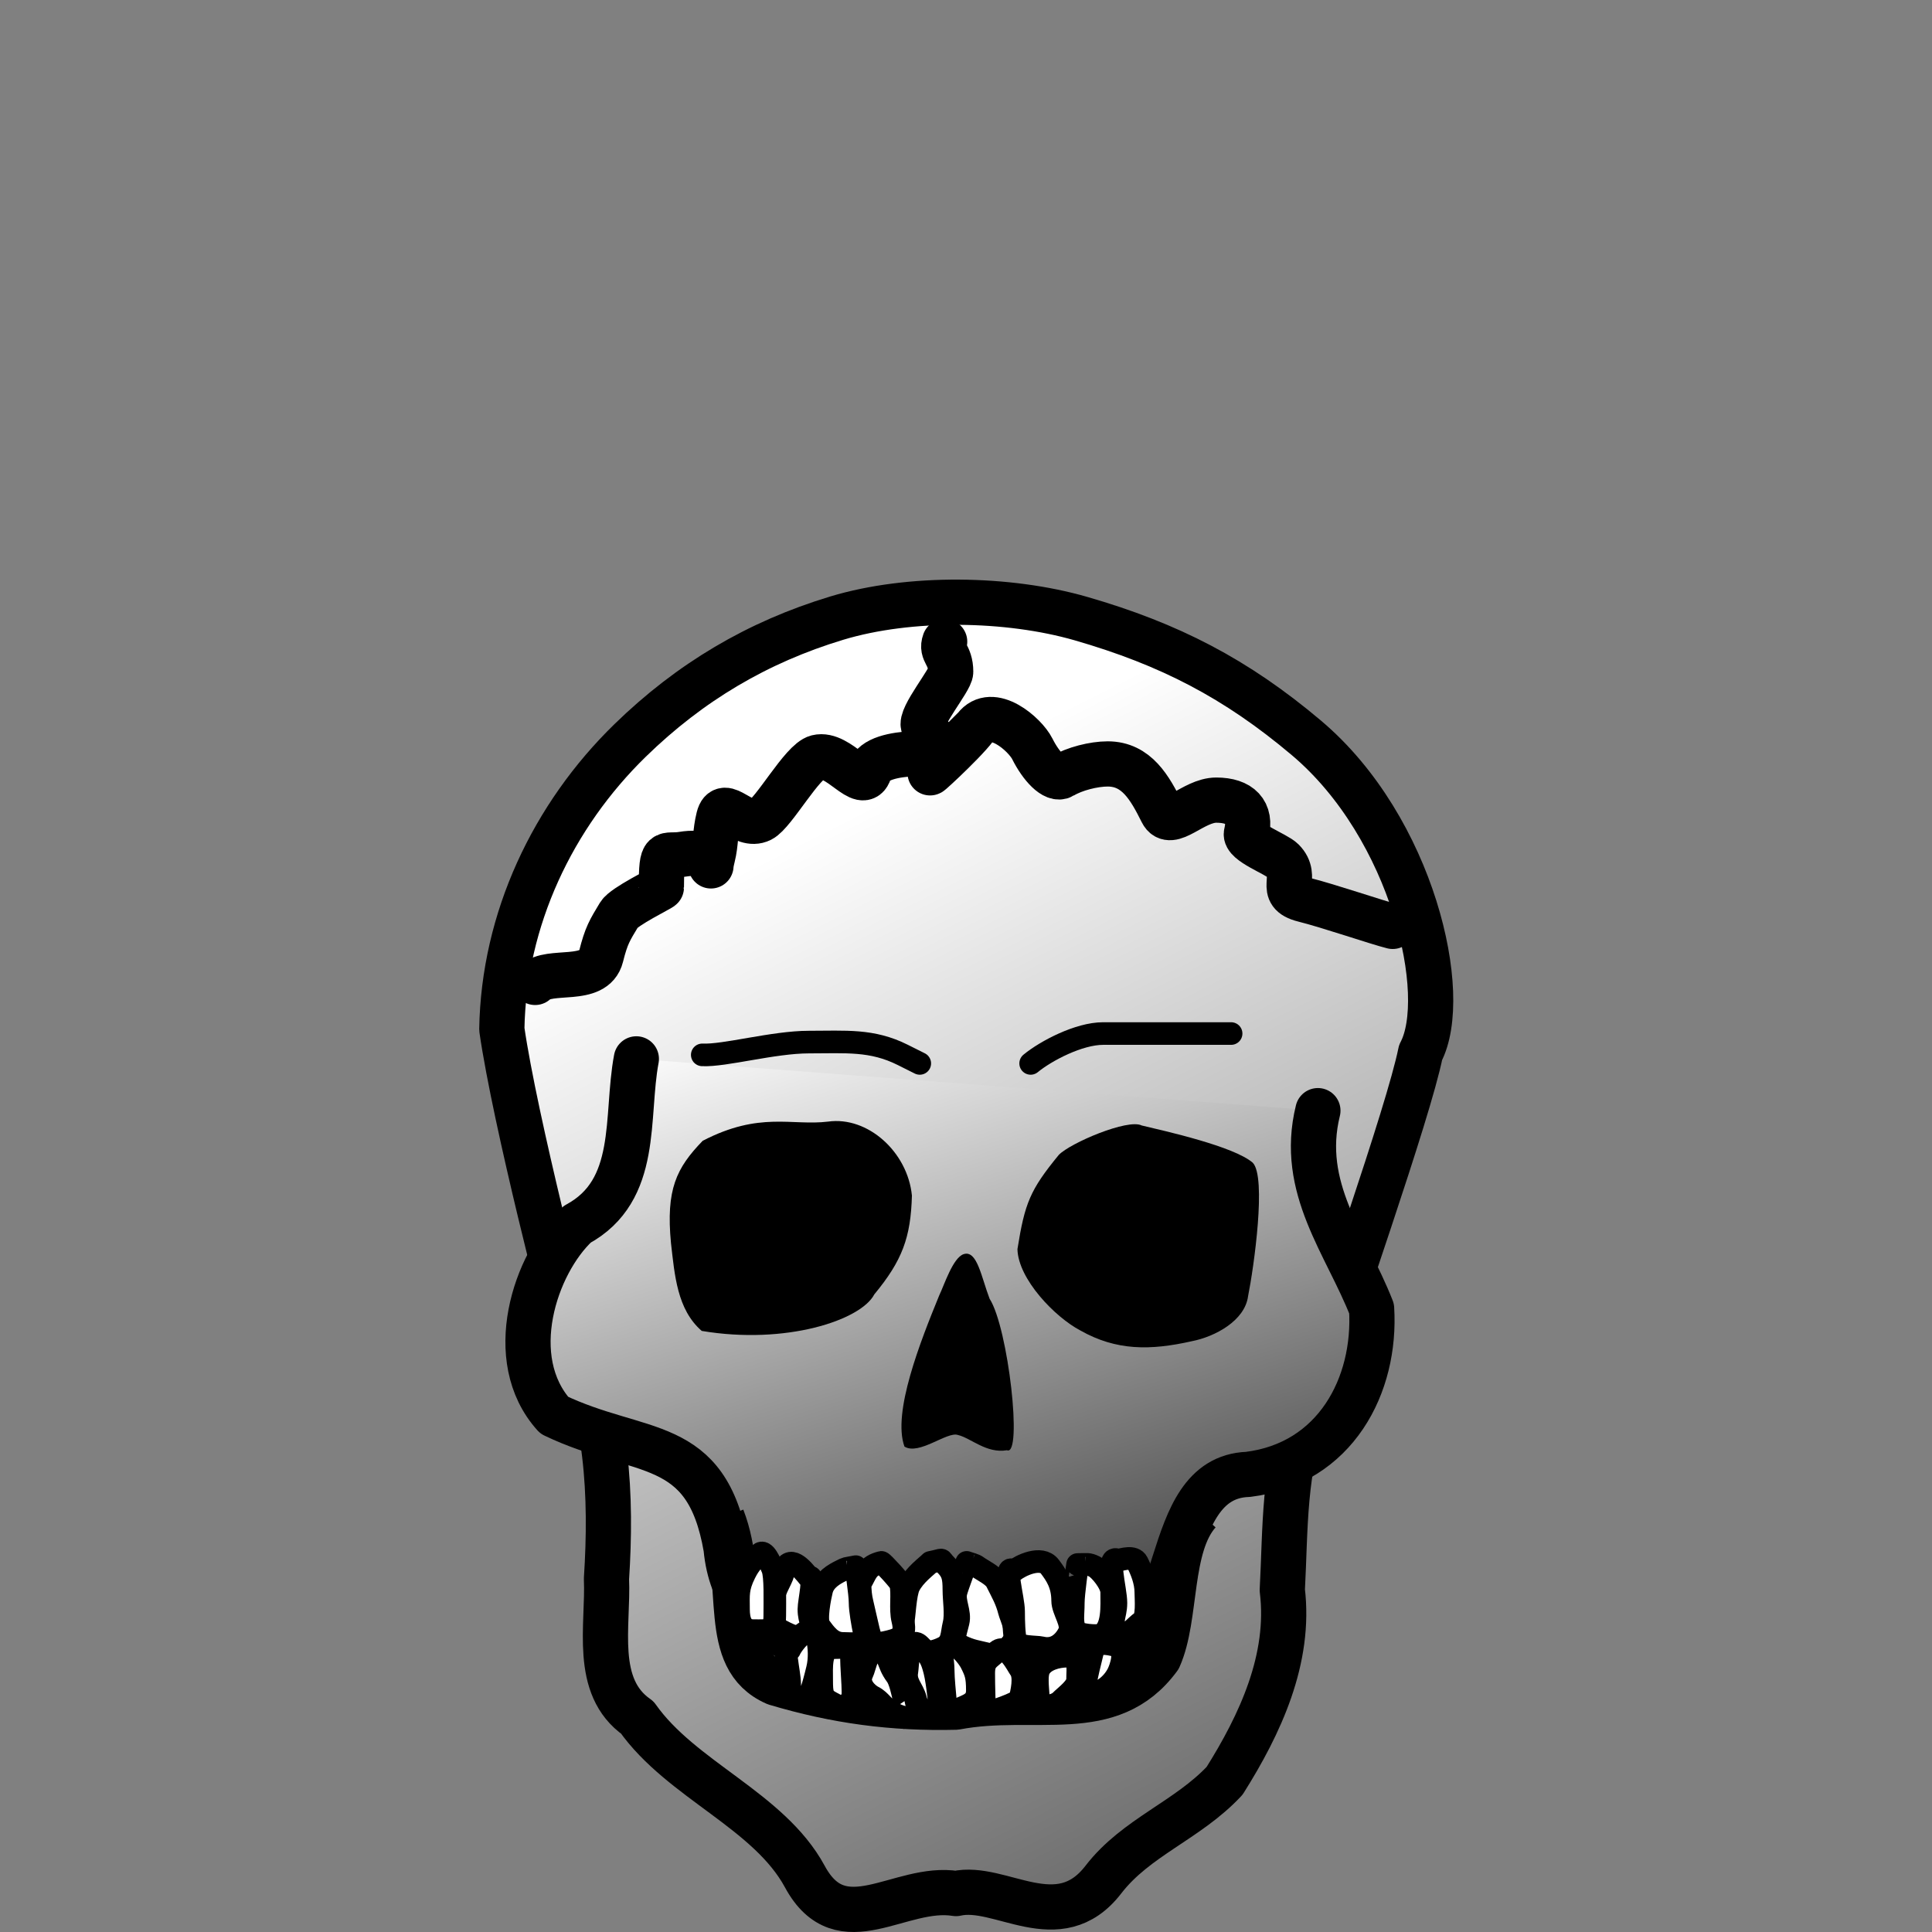 <?xml version="1.0" encoding="UTF-8" standalone="no"?>
<!-- Created with Inkscape (http://www.inkscape.org/) -->
<svg
   xmlns:dc="http://purl.org/dc/elements/1.1/"
   xmlns:cc="http://creativecommons.org/ns#"
   xmlns:rdf="http://www.w3.org/1999/02/22-rdf-syntax-ns#"
   xmlns:svg="http://www.w3.org/2000/svg"
   xmlns="http://www.w3.org/2000/svg"
   xmlns:xlink="http://www.w3.org/1999/xlink"
   xmlns:sodipodi="http://sodipodi.sourceforge.net/DTD/sodipodi-0.dtd"
   xmlns:inkscape="http://www.inkscape.org/namespaces/inkscape"
   width="100"
   height="100"
   id="svg36220"
   sodipodi:version="0.32"
   inkscape:version="0.46"
   version="1.0"
   inkscape:export-filename="/home/maurizio/out/wp.png"
   inkscape:export-xdpi="90"
   inkscape:export-ydpi="90"
   sodipodi:docbase="/home/maurizio/out1"
   sodipodi:docname="wp.svg"
   inkscape:output_extension="org.inkscape.output.svg.inkscape">
  <rect width="100%" height="100%" fill="#808080" stroke="none"/>
  <defs
     id="defs36222">
    <inkscape:perspective
       sodipodi:type="inkscape:persp3d"
       inkscape:vp_x="0 : 437.5 : 1"
       inkscape:vp_y="0 : 1000 : 0"
       inkscape:vp_z="875 : 437.5 : 1"
       inkscape:persp3d-origin="437.5 : 291.66667 : 1"
       id="perspective4025" />
    <linearGradient
       inkscape:collect="always"
       xlink:href="#linearGradient5175"
       id="linearGradient2365"
       x1="317.823"
       y1="251.519"
       x2="716.784"
       y2="1040.894"
       gradientUnits="userSpaceOnUse"
       gradientTransform="matrix(0.11,0,0,0.11,1.25,18.508)" />
    <linearGradient
       inkscape:collect="always"
       xlink:href="#linearGradient5175"
       id="linearGradient2373"
       x1="403.641"
       y1="286.734"
       x2="535.965"
       y2="715.779"
       gradientUnits="userSpaceOnUse"
       gradientTransform="matrix(0.11,0,0,0.11,1.25,18.508)" />
    <linearGradient
       id="linearGradient5175">
      <stop
         style="stop-color:#ffffff;stop-opacity:1;"
         offset="0"
         id="stop5177" />
      <stop
         style="stop-color:#000000;stop-opacity:1;"
         offset="1"
         id="stop5179" />
    </linearGradient>
  </defs>
  <sodipodi:namedview
     id="base"
     pagecolor="#ffffff"
     bordercolor="#666666"
     borderopacity="1.0"
     inkscape:pageopacity="0.0"
     inkscape:pageshadow="2"
     inkscape:zoom="0.50000002"
     inkscape:cx="252.16395"
     inkscape:cy="127.58032"
     inkscape:current-layer="layer1"
     inkscape:document-units="px"
     inkscape:window-width="838"
     inkscape:window-height="720"
     inkscape:window-x="458"
     inkscape:window-y="93"
     showgrid="false" />
  <g
     id="layer1"
     inkscape:label="Layer 1"
     inkscape:groupmode="layer">
    <path
       style="fill:url(#linearGradient2365);fill-opacity:1;fill-rule:evenodd;stroke:#000000;stroke-width:2.34;stroke-linecap:round;stroke-linejoin:round;stroke-miterlimit:4;stroke-dasharray:none;stroke-opacity:1"
       d="M 25.974,53.276 C 26.069,47.577 28.618,42.218 32.617,38.323 C 35.716,35.304 39.212,33.233 43.311,31.994 C 47.091,30.852 52.182,30.933 55.946,32.018 C 60.526,33.34 63.981,35.121 67.621,38.194 C 73.139,42.853 75.095,51.529 73.529,54.479 C 72.9,57.615 69.115,68.272 67.64,72.98 C 66.419,75.891 66.54,79.194 66.371,82.304 C 66.808,85.86 65.225,89.252 63.385,92.174 C 61.467,94.227 58.803,95.09 57.111,97.287 C 54.788,100.305 51.77,97.484 49.482,98.01 C 46.579,97.539 43.557,100.644 41.659,97.134 C 39.802,93.7 35.268,92.137 32.987,88.899 C 30.691,87.305 31.498,84.122 31.391,81.721 C 31.67,77.433 31.457,72.99 29.56,69.056 C 29.374,68.511 26.662,58.048 25.974,53.276 z"
       id="path1328"
       sodipodi:nodetypes="cssssccccscscccc" />
    <path
       style="fill:url(#linearGradient2373);fill-opacity:1;fill-rule:evenodd;stroke:#000000;stroke-width:2.34;stroke-linecap:round;stroke-linejoin:round;stroke-miterlimit:4;stroke-dasharray:none;stroke-opacity:1"
       d="M 32.937,54.807 C 32.37,57.815 33.132,61.612 29.872,63.373 C 27.684,65.406 26.058,70.334 28.687,73.252 C 33.154,75.39 36.572,74.283 37.581,80.126 C 38.069,85.351 43.279,85.672 46.267,85.373 C 49.546,85.426 54.158,85.564 57.277,85.342 C 61.584,85.184 59.918,76.476 64.596,76.314 C 69.121,75.759 71.235,71.705 70.994,67.735 C 69.672,64.365 67.227,61.493 68.214,57.487"
       id="path2239"
       sodipodi:nodetypes="ccccccccc" />
    <path
       style="fill:#000000;fill-opacity:1;fill-rule:evenodd;stroke:none;stroke-width:16;stroke-linecap:round;stroke-linejoin:round;stroke-miterlimit:4;stroke-dasharray:none;stroke-opacity:1"
       d="M 54.805,59.775 C 53.312,61.595 53.044,62.271 52.663,64.654 C 52.699,66.213 54.618,68.183 55.915,68.863 C 57.78,69.92 59.542,69.905 61.697,69.419 C 62.881,69.187 64.434,68.366 64.601,67.087 C 64.903,65.583 65.559,60.923 64.843,60.183 C 63.863,59.332 60.301,58.542 59.094,58.254 C 58.378,57.89 55.405,59.159 54.805,59.775 z"
       id="path2206"
       sodipodi:nodetypes="cccccccc" />
    <path
       style="fill:#000000;fill-opacity:1;fill-rule:evenodd;stroke:none;stroke-width:16;stroke-linecap:round;stroke-linejoin:round;stroke-miterlimit:4;stroke-dasharray:none;stroke-opacity:1"
       d="M 36.371,59.048 C 35.007,60.458 34.463,61.564 34.73,64.347 C 34.921,65.988 35.044,67.782 36.322,68.888 C 40.665,69.618 44.554,68.341 45.254,66.997 C 46.699,65.246 47.14,64.063 47.201,61.884 C 46.98,59.63 44.919,57.765 42.86,58.054 C 40.979,58.283 39.324,57.514 36.371,59.048 z"
       id="path2204"
       sodipodi:nodetypes="ccccccc" />
    <path
       style="fill:#000000;fill-opacity:1;fill-rule:evenodd;stroke:none;stroke-width:16;stroke-linecap:round;stroke-linejoin:round;stroke-miterlimit:4;stroke-dasharray:none;stroke-opacity:1"
       d="M 49.878,64.915 C 49.321,65.099 48.873,66.516 48.614,67.05 C 47.641,69.428 46.179,73.114 46.814,74.874 C 47.564,75.344 49.027,74.08 49.581,74.274 C 50.25,74.431 51.062,75.247 52.119,75.064 C 52.946,75.42 52.185,68.712 51.222,67.224 C 50.793,66.107 50.577,64.685 49.878,64.915 z"
       id="path2228"
       sodipodi:nodetypes="ccccccs" />
    <path
       style="fill:none;fill-opacity:1;fill-rule:evenodd;stroke:#000000;stroke-width:2.34;stroke-linecap:butt;stroke-linejoin:round;stroke-miterlimit:4;stroke-dasharray:none;stroke-opacity:1"
       d="M 37.383,78.559 C 38.7,81.959 37.194,85.817 40.143,87.114 C 43.277,88.051 46.219,88.444 49.476,88.363 C 53.591,87.582 57.462,89.234 59.985,85.803 C 60.93,83.689 60.463,80.036 62.05,78.274"
       id="path2244"
       sodipodi:nodetypes="ccccc" />
    <path
       style="fill:#ffffff;fill-opacity:1;fill-rule:evenodd;stroke:#000000;stroke-width:1.17;stroke-linecap:butt;stroke-linejoin:round;stroke-miterlimit:4;stroke-dasharray:none;stroke-opacity:1"
       d="M 48.159,80.869 C 47.972,81.064 47.34,81.514 47.055,82.083 C 46.842,82.509 46.816,83.701 46.724,84.07 C 46.528,84.855 46.828,85.115 47.386,85.394 C 47.894,85.648 48.465,85.462 48.821,85.284 C 49.319,85.035 49.25,84.562 49.373,84.07 C 49.501,83.556 49.373,82.832 49.373,82.304 C 49.373,81.627 49.31,81.358 48.932,80.979 C 48.613,80.661 48.927,80.715 48.159,80.869 z"
       id="path2275"
       sodipodi:nodetypes="csssssssc" />
    <path
       style="fill:#ffffff;fill-opacity:1;fill-rule:evenodd;stroke:#000000;stroke-width:1.17;stroke-linecap:butt;stroke-linejoin:round;stroke-miterlimit:4;stroke-dasharray:none;stroke-opacity:1"
       d="M 50.035,80.869 C 50.029,80.863 49.562,82.101 49.483,82.414 C 49.361,82.906 49.722,83.446 49.594,83.959 C 49.413,84.682 49.274,84.959 49.704,85.174 C 50.272,85.458 50.574,85.474 51.139,85.615 C 51.816,85.784 52.236,85.257 52.464,84.953 C 52.749,84.572 52.308,83.67 52.243,83.408 C 52.093,82.808 51.862,82.426 51.581,81.862 C 51.419,81.539 50.837,81.277 50.587,81.09 C 50.429,80.971 50.219,80.943 50.035,80.869 z"
       id="path2277"
       sodipodi:nodetypes="cssssssssc" />
    <path
       style="fill:#ffffff;fill-opacity:1;fill-rule:evenodd;stroke:#000000;stroke-width:1.17;stroke-linecap:butt;stroke-linejoin:round;stroke-miterlimit:4;stroke-dasharray:none;stroke-opacity:1"
       d="M 52.464,81.31 C 51.904,80.891 52.464,82.709 52.464,83.408 C 52.464,83.935 52.484,84.593 52.574,84.953 C 52.654,85.274 53.67,85.227 53.898,85.284 C 54.602,85.46 55.08,85.017 55.333,84.511 C 55.566,84.045 55.002,83.376 55.002,82.856 C 55.002,81.995 54.651,81.504 54.34,81.09 C 53.9,80.503 52.813,81.031 52.464,81.31 z"
       id="path2279" />
    <path
       style="fill:#ffffff;fill-opacity:1;fill-rule:evenodd;stroke:#000000;stroke-width:1.17;stroke-linecap:butt;stroke-linejoin:round;stroke-miterlimit:4;stroke-dasharray:none;stroke-opacity:1"
       d="M 55.775,80.979 C 55.772,80.976 55.554,82.48 55.554,82.966 C 55.554,83.604 55.453,83.978 55.664,84.401 C 55.788,84.648 56.831,84.701 56.989,84.622 C 57.628,84.302 57.541,83.108 57.541,82.414 C 57.541,81.957 56.918,81.22 56.658,81.09 C 56.328,80.925 56.27,80.979 55.775,80.979 z"
       id="path2281"
       sodipodi:nodetypes="csssssc" />
    <path
       style="fill:#ffffff;fill-opacity:1;fill-rule:evenodd;stroke:#000000;stroke-width:1.17;stroke-linecap:butt;stroke-linejoin:round;stroke-miterlimit:4;stroke-dasharray:none;stroke-opacity:1"
       d="M 57.872,80.759 C 57.213,80.429 57.761,82.229 57.761,82.966 C 57.761,83.702 57.412,83.898 57.872,84.511 C 58.212,84.965 58.791,84.107 59.086,83.959 C 59.41,83.797 59.307,82.761 59.307,82.414 C 59.307,81.845 59.068,81.275 58.865,80.869 C 58.69,80.518 58.092,80.715 57.872,80.759 z"
       id="path2283" />
    <path
       style="fill:#ffffff;fill-opacity:1;fill-rule:evenodd;stroke:#000000;stroke-width:1.17;stroke-linecap:butt;stroke-linejoin:round;stroke-miterlimit:4;stroke-dasharray:none;stroke-opacity:1"
       d="M 44.296,81.09 C 44.299,81.085 44.517,82.472 44.517,82.966 C 44.517,83.333 44.643,84.041 44.737,84.511 C 44.876,85.205 44.176,85.063 43.634,85.063 C 43.037,85.063 42.713,84.571 42.42,84.18 C 42.19,83.875 42.451,82.619 42.53,82.304 C 42.665,81.764 43.188,81.478 43.523,81.31 C 43.86,81.142 43.695,81.21 44.296,81.09 z"
       id="path2287" />
    <path
       style="fill:#ffffff;fill-opacity:1;fill-rule:evenodd;stroke:#000000;stroke-width:1.17;stroke-linecap:butt;stroke-linejoin:round;stroke-miterlimit:4;stroke-dasharray:none;stroke-opacity:1"
       d="M 41.868,81.642 C 42.211,81.47 41.868,82.875 41.868,83.297 C 41.868,83.946 42.153,84.051 41.868,84.622 C 41.639,85.079 40.525,84.447 40.433,84.401 C 39.988,84.178 39.991,83.478 39.991,82.966 C 39.991,82.424 40.448,81.802 40.543,81.421 C 40.817,80.324 41.569,81.268 41.868,81.642 z"
       id="path2289"
       sodipodi:nodetypes="csssssc" />
    <path
       style="fill:#ffffff;fill-opacity:1;fill-rule:evenodd;stroke:#000000;stroke-width:1.17;stroke-linecap:butt;stroke-linejoin:round;stroke-miterlimit:4;stroke-dasharray:none;stroke-opacity:1"
       d="M 44.517,81.973 C 44.855,81.433 44.842,81.064 45.62,80.869 C 45.673,80.856 46.583,81.85 46.614,81.973 C 46.743,82.491 46.58,83.272 46.724,83.849 C 46.917,84.622 46.625,84.812 46.062,84.953 C 45.279,85.148 45.137,85.117 44.958,84.401 C 44.849,83.964 44.708,83.291 44.627,82.966 C 44.547,82.645 44.517,82.313 44.517,81.973 z"
       id="path2291"
       sodipodi:nodetypes="cssssssc" />
    <path
       style="fill:#ffffff;fill-opacity:1;fill-rule:evenodd;stroke:#000000;stroke-width:1.17;stroke-linecap:butt;stroke-linejoin:round;stroke-miterlimit:4;stroke-dasharray:none;stroke-opacity:1"
       d="M 39.991,81.2 C 40.145,81.597 40.102,82.847 40.102,83.628 C 40.102,84.484 39.753,84.401 38.998,84.401 C 38.395,84.401 38.225,83.909 38.225,83.297 C 38.225,82.554 38.163,82.208 38.556,81.421 C 38.818,80.897 39.034,80.723 39.329,80.427 C 39.569,80.188 39.865,80.885 39.991,81.2 z"
       id="path2295" />
    <path
       style="fill:#ffffff;fill-opacity:1;fill-rule:evenodd;stroke:#000000;stroke-width:1.17;stroke-linecap:butt;stroke-linejoin:round;stroke-miterlimit:4;stroke-dasharray:none;stroke-opacity:1"
       d="M 40.874,85.394 C 40.458,84.978 40.874,86.572 40.874,87.16 C 40.874,87.83 41.09,87.933 41.757,87.933 C 41.948,87.933 42.255,86.603 42.309,86.388 C 42.44,85.865 42.41,85.245 42.309,84.842 C 42.028,83.718 40.995,85.093 40.874,85.394 z"
       id="path2299" />
    <path
       style="fill:#ffffff;fill-opacity:1;fill-rule:evenodd;stroke:#000000;stroke-width:1.17;stroke-linecap:butt;stroke-linejoin:round;stroke-miterlimit:4;stroke-dasharray:none;stroke-opacity:1"
       d="M 48.711,88.705 C 48.616,88.325 48.553,87.193 48.38,86.498 C 48.214,85.836 48.085,85.651 47.607,85.174 C 47.016,84.583 46.976,86.343 46.945,86.498 C 46.824,87.101 47.259,87.422 47.386,87.933 C 47.543,88.559 47.912,88.705 48.711,88.705 z"
       id="path2301" />
    <path
       style="fill:#ffffff;fill-opacity:1;fill-rule:evenodd;stroke:#000000;stroke-width:1.17;stroke-linecap:butt;stroke-linejoin:round;stroke-miterlimit:4;stroke-dasharray:none;stroke-opacity:1"
       d="M 48.932,88.705 C 49.11,89.42 48.821,87.235 48.821,86.498 C 48.821,85.791 48.626,85.7 49.042,85.284 C 49.486,84.839 50.169,85.882 50.256,86.057 C 50.496,86.537 50.587,86.74 50.587,87.491 C 50.587,88.172 50.074,88.244 49.594,88.485 C 48.946,88.809 50.995,88.293 48.932,88.705 z"
       id="path2303" />
    <path
       style="fill:#ffffff;fill-opacity:1;fill-rule:evenodd;stroke:#000000;stroke-width:1.17;stroke-linecap:butt;stroke-linejoin:round;stroke-miterlimit:4;stroke-dasharray:none;stroke-opacity:1"
       d="M 51.029,88.705 C 50.938,88.751 50.918,87.077 50.918,86.608 C 50.918,85.919 51.193,85.892 51.581,85.505 C 52.088,84.997 52.674,86.226 52.795,86.388 C 53.089,86.781 52.865,87.653 52.795,87.933 C 52.74,88.152 51.297,88.598 51.029,88.705 z"
       id="path2305" />
    <path
       style="fill:#ffffff;fill-opacity:1;fill-rule:evenodd;stroke:#000000;stroke-width:1.17;stroke-linecap:butt;stroke-linejoin:round;stroke-miterlimit:4;stroke-dasharray:none;stroke-opacity:1"
       d="M 47.055,88.485 C 46.903,89.095 46.77,87.222 46.393,86.719 C 45.867,86.017 46.175,85.782 45.4,85.394 C 44.956,85.172 44.773,86.316 44.627,86.608 C 44.33,87.201 44.943,87.704 45.179,87.822 C 45.616,88.041 45.725,88.427 46.283,88.705 C 46.54,88.834 46.659,88.855 46.945,88.926"
       id="path2307" />
    <path
       style="fill:#ffffff;fill-opacity:1;fill-rule:evenodd;stroke:#000000;stroke-width:1.17;stroke-linecap:butt;stroke-linejoin:round;stroke-miterlimit:4;stroke-dasharray:none;stroke-opacity:1"
       d="M 44.075,88.043 C 44.241,88.126 44.075,86.399 44.075,85.946 C 44.075,85.087 43.999,85.284 43.082,85.284 C 42.448,85.284 42.53,86.356 42.53,86.94 C 42.53,87.71 42.567,87.896 43.082,88.154 C 43.55,88.388 43.489,88.483 44.075,88.043 z"
       id="path2309" />
    <path
       style="fill:#ffffff;fill-opacity:1;fill-rule:evenodd;stroke:#000000;stroke-width:1.17;stroke-linecap:butt;stroke-linejoin:round;stroke-miterlimit:4;stroke-dasharray:none;stroke-opacity:1"
       d="M 53.457,88.374 C 54.057,88.675 53.488,86.988 53.788,86.388 C 54.036,85.892 54.744,85.725 55.223,85.725 C 55.922,85.725 55.775,86.319 55.775,86.94 C 55.775,87.34 55.167,87.768 54.892,88.043 C 54.604,88.331 53.908,88.374 53.457,88.374 z"
       id="path2311" />
    <path
       style="fill:#ffffff;fill-opacity:1;fill-rule:evenodd;stroke:#000000;stroke-width:1.17;stroke-linecap:butt;stroke-linejoin:round;stroke-miterlimit:4;stroke-dasharray:none;stroke-opacity:1"
       d="M 56.216,87.712 C 55.956,87.972 56.263,86.641 56.547,85.505 C 56.696,84.909 57.361,85.073 57.761,85.174 C 58.382,85.329 57.994,86.364 57.872,86.608 C 57.558,87.237 56.92,87.712 56.216,87.712 z"
       id="path2313" />
    <path
       style="fill:none;fill-opacity:0.75;fill-rule:evenodd;stroke:#000000;stroke-width:2.34;stroke-linecap:round;stroke-linejoin:round;stroke-miterlimit:4;stroke-dasharray:none;stroke-opacity:1"
       d="M 48.896,33.212 C 48.688,33.784 49.208,33.851 49.208,34.773 C 49.208,35.194 47.575,37.127 47.803,37.583 C 48.132,38.24 49.025,38.805 49.208,38.987 C 49.333,39.112 45.415,38.6 45.003,39.924 C 44.651,41.058 43.425,38.915 42.296,39.197 C 41.523,39.39 40.051,42.088 39.384,42.421 C 38.417,42.905 37.473,41.224 37.199,42.319 C 37.007,43.087 37.063,43.642 36.887,44.348 C 36.566,45.629 37.398,43.871 35.326,44.216 C 34.381,44.374 34.233,43.822 34.233,45.933 C 34.233,45.983 32.3,46.918 32.048,47.338 C 31.559,48.153 31.385,48.41 31.111,49.504 C 30.754,50.932 28.432,50.114 27.697,50.85"
       id="path2353"
       sodipodi:nodetypes="csssssssssssss" />
    <path
       style="fill:none;fill-opacity:0.75;fill-rule:evenodd;stroke:#000000;stroke-width:2.34;stroke-linecap:round;stroke-linejoin:round;stroke-miterlimit:4;stroke-dasharray:none;stroke-opacity:1"
       d="M 48.281,39.853 C 48.958,39.177 49.634,38.5 50.31,37.824 C 50.987,37.148 48.958,39.177 48.281,39.853 C 47.553,40.582 49.848,38.492 50.466,37.668 C 51.341,36.502 53.059,38.014 53.432,38.76 C 53.885,39.665 54.577,40.415 54.993,40.165 C 55.613,39.793 56.612,39.541 57.334,39.541 C 58.837,39.541 59.523,40.796 60.144,42.038 C 60.591,42.932 61.751,41.414 62.954,41.414 C 64.187,41.414 64.79,42.028 64.515,43.131 C 64.395,43.608 66.044,44.192 66.388,44.536 C 67.264,45.412 66.05,46.207 67.48,46.565 C 68.795,46.894 71.269,47.746 72.085,47.95"
       id="path2357"
       sodipodi:nodetypes="cssssssssssss" />
    <path
       style="fill:none;fill-opacity:0.75;fill-rule:evenodd;stroke:#000000;stroke-width:1.17;stroke-linecap:round;stroke-linejoin:round;stroke-miterlimit:4;stroke-dasharray:none;stroke-opacity:1"
       d="M 36.349,54.6 C 37.494,54.658 40.034,53.938 41.868,53.938 C 43.789,53.938 45.126,53.801 46.724,54.6 C 47.022,54.749 47.321,54.898 47.607,55.042"
       id="path2375"
       sodipodi:nodetypes="cssc" />
    <path
       style="fill:none;fill-opacity:0.75;fill-rule:evenodd;stroke:#000000;stroke-width:1.17;stroke-linecap:round;stroke-linejoin:round;stroke-miterlimit:4;stroke-dasharray:none;stroke-opacity:1"
       d="M 53.346,55.042 C 54.14,54.39 55.842,53.496 57.099,53.496 C 58.497,53.496 59.661,53.496 61.073,53.496 C 61.956,53.496 62.839,53.496 63.722,53.496"
       id="path2377"
       sodipodi:nodetypes="cssc" />
  </g>
</svg>
